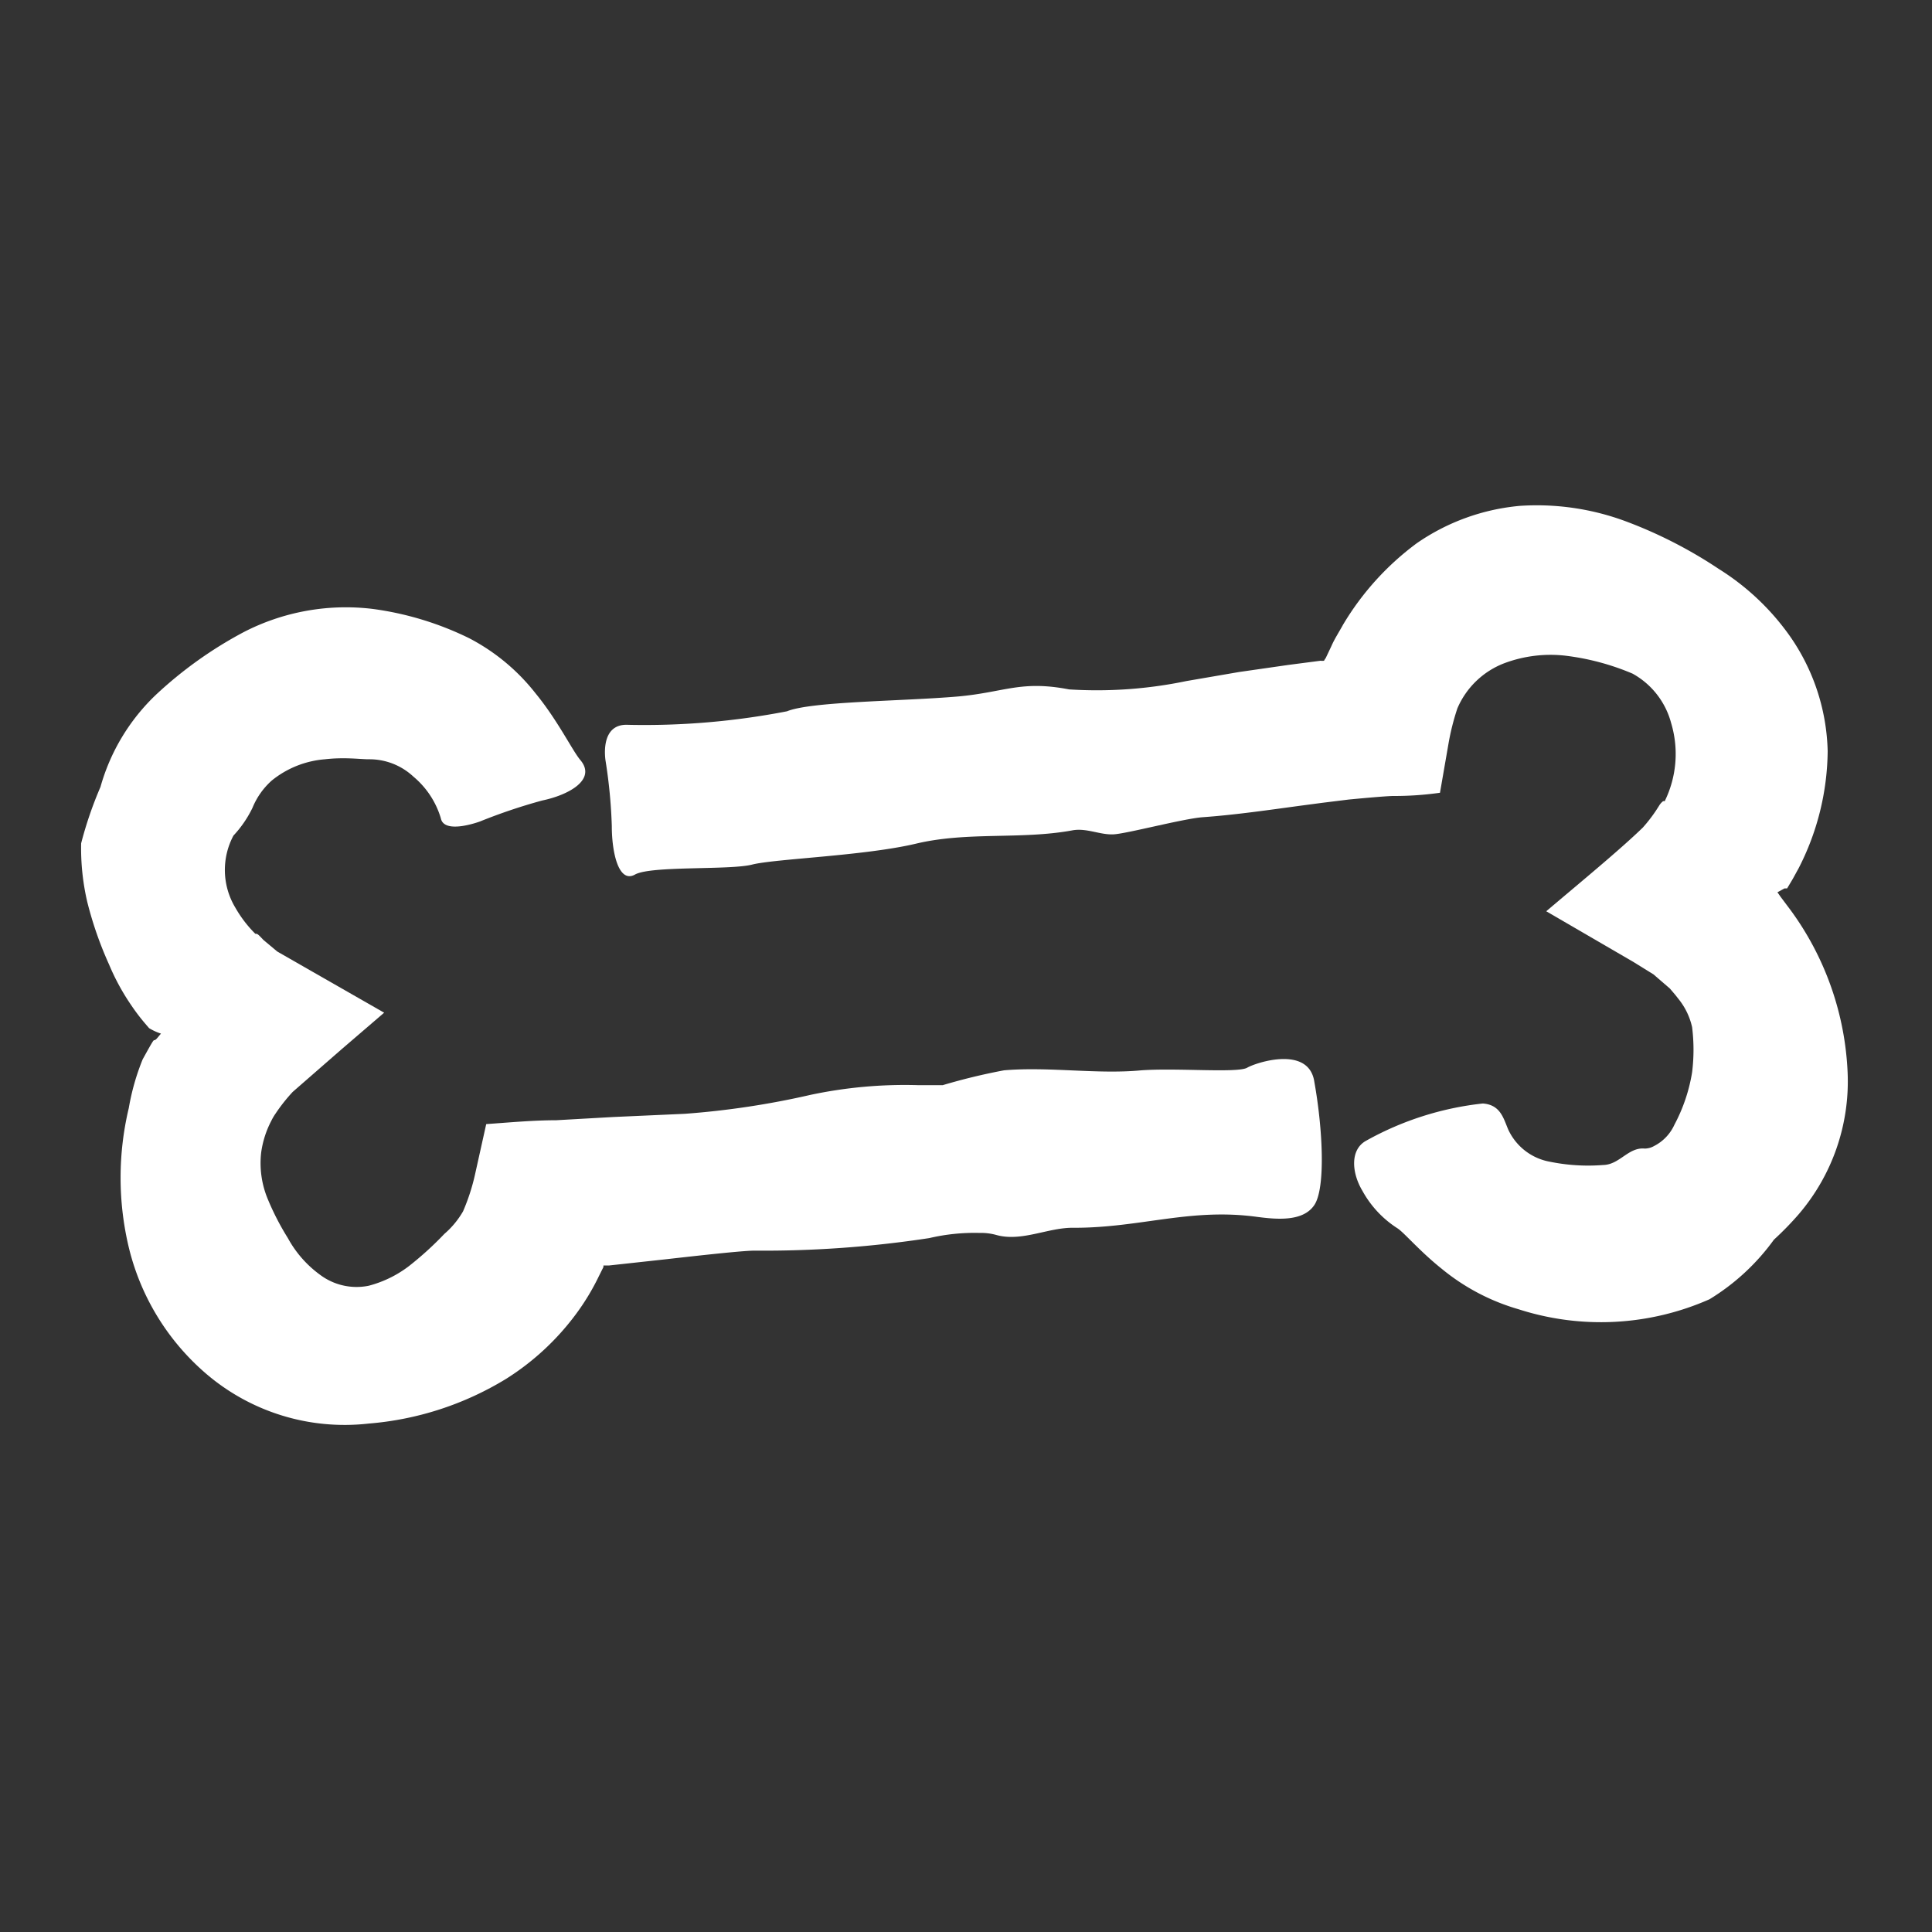 <svg id="Pieces" xmlns="http://www.w3.org/2000/svg" viewBox="0 0 60 60"><rect x="0" y="0" width="60" height="60" fill="#333333" stroke="none"/><defs><style>.cls-1{fill:#fff;}</style></defs><path class="cls-1" d="M55.59,28.24l-.24-.32s0,0,0,0l-.06-.08-.09-.13.22-.12.08,0h0c0,.06,0,0,0,0l0,0,.12-.2c.08-.13.15-.27.23-.41a8.11,8.11,0,0,0,.91-3.65,6.5,6.5,0,0,0-1.17-3.57,7.68,7.68,0,0,0-2.21-2.09,14.07,14.07,0,0,0-2.89-1.48,7.93,7.93,0,0,0-3.29-.48A6.68,6.68,0,0,0,44,16.87a8.65,8.65,0,0,0-2.29,2.53c-.12.22-.27.45-.36.66l-.18.38a.35.35,0,0,0-.05.08.41.41,0,0,1-.11,0l-1,.13-1.53.22-1.63.28a13.65,13.65,0,0,1-3.65.26c-1.5-.29-2,.09-3.45.22-1.75.15-4.55.15-5.31.46a23.22,23.22,0,0,1-4.93.42c-.92-.05-.7,1.14-.7,1.14a16,16,0,0,1,.19,2c0,.85.22,1.79.72,1.51s2.93-.13,3.64-.31,3.49-.27,5.09-.65,3.24-.12,4.84-.41c.45-.09.88.15,1.31.12s2.13-.48,2.74-.53c1-.07,2.1-.23,3.06-.36l.68-.09.81-.1c.63-.06,1.1-.1,1.35-.11a10.12,10.12,0,0,0,1.48-.1l.26-1.5A7.51,7.51,0,0,1,45.26,22a2.59,2.59,0,0,1,1.45-1.4,4.09,4.09,0,0,1,1.88-.24,7.69,7.69,0,0,1,2.11.56,2.48,2.48,0,0,1,1.2,1.54,3.33,3.33,0,0,1-.2,2.42l-.05,0a.52.52,0,0,0-.13.15l-.09.14a4.73,4.73,0,0,1-.41.53c-.71.69-1.94,1.7-3,2.6l2.7,1.57.63.39.51.44.17.2.11.14a2.12,2.12,0,0,1,.41.86,5.68,5.68,0,0,1,0,1.4A5.22,5.22,0,0,1,52,34.93a1.38,1.38,0,0,1-.63.66.6.6,0,0,1-.29.08c-.51-.05-.78.5-1.29.51a5.94,5.94,0,0,1-1.65-.1,1.77,1.77,0,0,1-1.3-1c-.15-.35-.24-.77-.79-.81a9.53,9.53,0,0,0-3.63,1.16c-.5.28-.44,1-.11,1.55a3.22,3.22,0,0,0,1.08,1.16c.2.12.68.7,1.38,1.26a6.65,6.65,0,0,0,2.39,1.26,8.34,8.34,0,0,0,5.93-.31,6.89,6.89,0,0,0,2-1.85,9.57,9.57,0,0,0,.77-.79,6.34,6.34,0,0,0,1.52-4.39A9.2,9.2,0,0,0,55.59,28.24Z"/><path class="cls-1" d="M38.73,33.16c-.31.17-2.17,0-3.29.08-1.36.13-2.87-.12-4.26,0a18.74,18.74,0,0,0-1.9.46l-.79,0a14.12,14.12,0,0,0-3.31.3,26,26,0,0,1-3.91.59l-2.23.1-1.77.1c-.71,0-1.46.07-2.17.12l-.34,1.53a6.37,6.37,0,0,1-.38,1.18,2.71,2.71,0,0,1-.58.7,10.22,10.22,0,0,1-1.1,1,3.53,3.53,0,0,1-1.25.61,1.89,1.89,0,0,1-1.51-.34,3.45,3.45,0,0,1-1-1.14,8.2,8.2,0,0,1-.64-1.25,2.9,2.9,0,0,1-.19-1.4,3,3,0,0,1,.32-1,1.59,1.59,0,0,1,.13-.22,5.36,5.36,0,0,1,.53-.67l1.49-1.3,1.35-1.16L9.71,30.18l-1.1-.63-.43-.36C8,29,8,29,7.93,29a3.78,3.78,0,0,1-.62-.81,2.27,2.27,0,0,1-.06-2.24,3.47,3.47,0,0,0,.59-.86,2.3,2.3,0,0,1,.6-.85,3,3,0,0,1,1.65-.66c.6-.07,1.11,0,1.36,0a2,2,0,0,1,1.39.54,2.68,2.68,0,0,1,.85,1.29c.1.52,1.22.1,1.22.1a17.33,17.33,0,0,1,1.93-.65c.82-.17,1.7-.65,1.18-1.26-.25-.3-.7-1.23-1.39-2.07a6.33,6.33,0,0,0-2.06-1.71,9.71,9.71,0,0,0-3-.91,6.92,6.92,0,0,0-4,.72,12.71,12.71,0,0,0-2.72,1.94,6.3,6.3,0,0,0-1.73,2.87,12,12,0,0,0-.6,1.75,7.36,7.36,0,0,0,.19,1.82,11.43,11.43,0,0,0,.68,1.95,7,7,0,0,0,.68,1.25,6.31,6.31,0,0,0,.44.58l.12.14h0l0,0a1.76,1.76,0,0,0,.37.17c-.09.1-.14.18-.19.2s0-.09-.38.6A7.27,7.27,0,0,0,4,34.41a9.32,9.32,0,0,0,0,4.33A7.48,7.48,0,0,0,6.33,42.6a6.61,6.61,0,0,0,5.12,1.61,9.67,9.67,0,0,0,4.27-1.39,8,8,0,0,0,2.16-2,7.26,7.26,0,0,0,.72-1.19l.14-.28,0,0,0-.05,0,0a0,0,0,0,0,.06,0s.08,0,.12,0l1.74-.19c1.32-.15,2.53-.28,2.81-.27a34,34,0,0,0,5.39-.39,6.13,6.13,0,0,1,1.56-.16,1.77,1.77,0,0,1,.51.06c.8.23,1.63-.24,2.43-.22,2.07,0,3.6-.62,5.67-.34.61.08,1.44.16,1.79-.37s.26-2.36,0-3.81C40.66,32.45,39,33,38.73,33.16Z"/></svg>